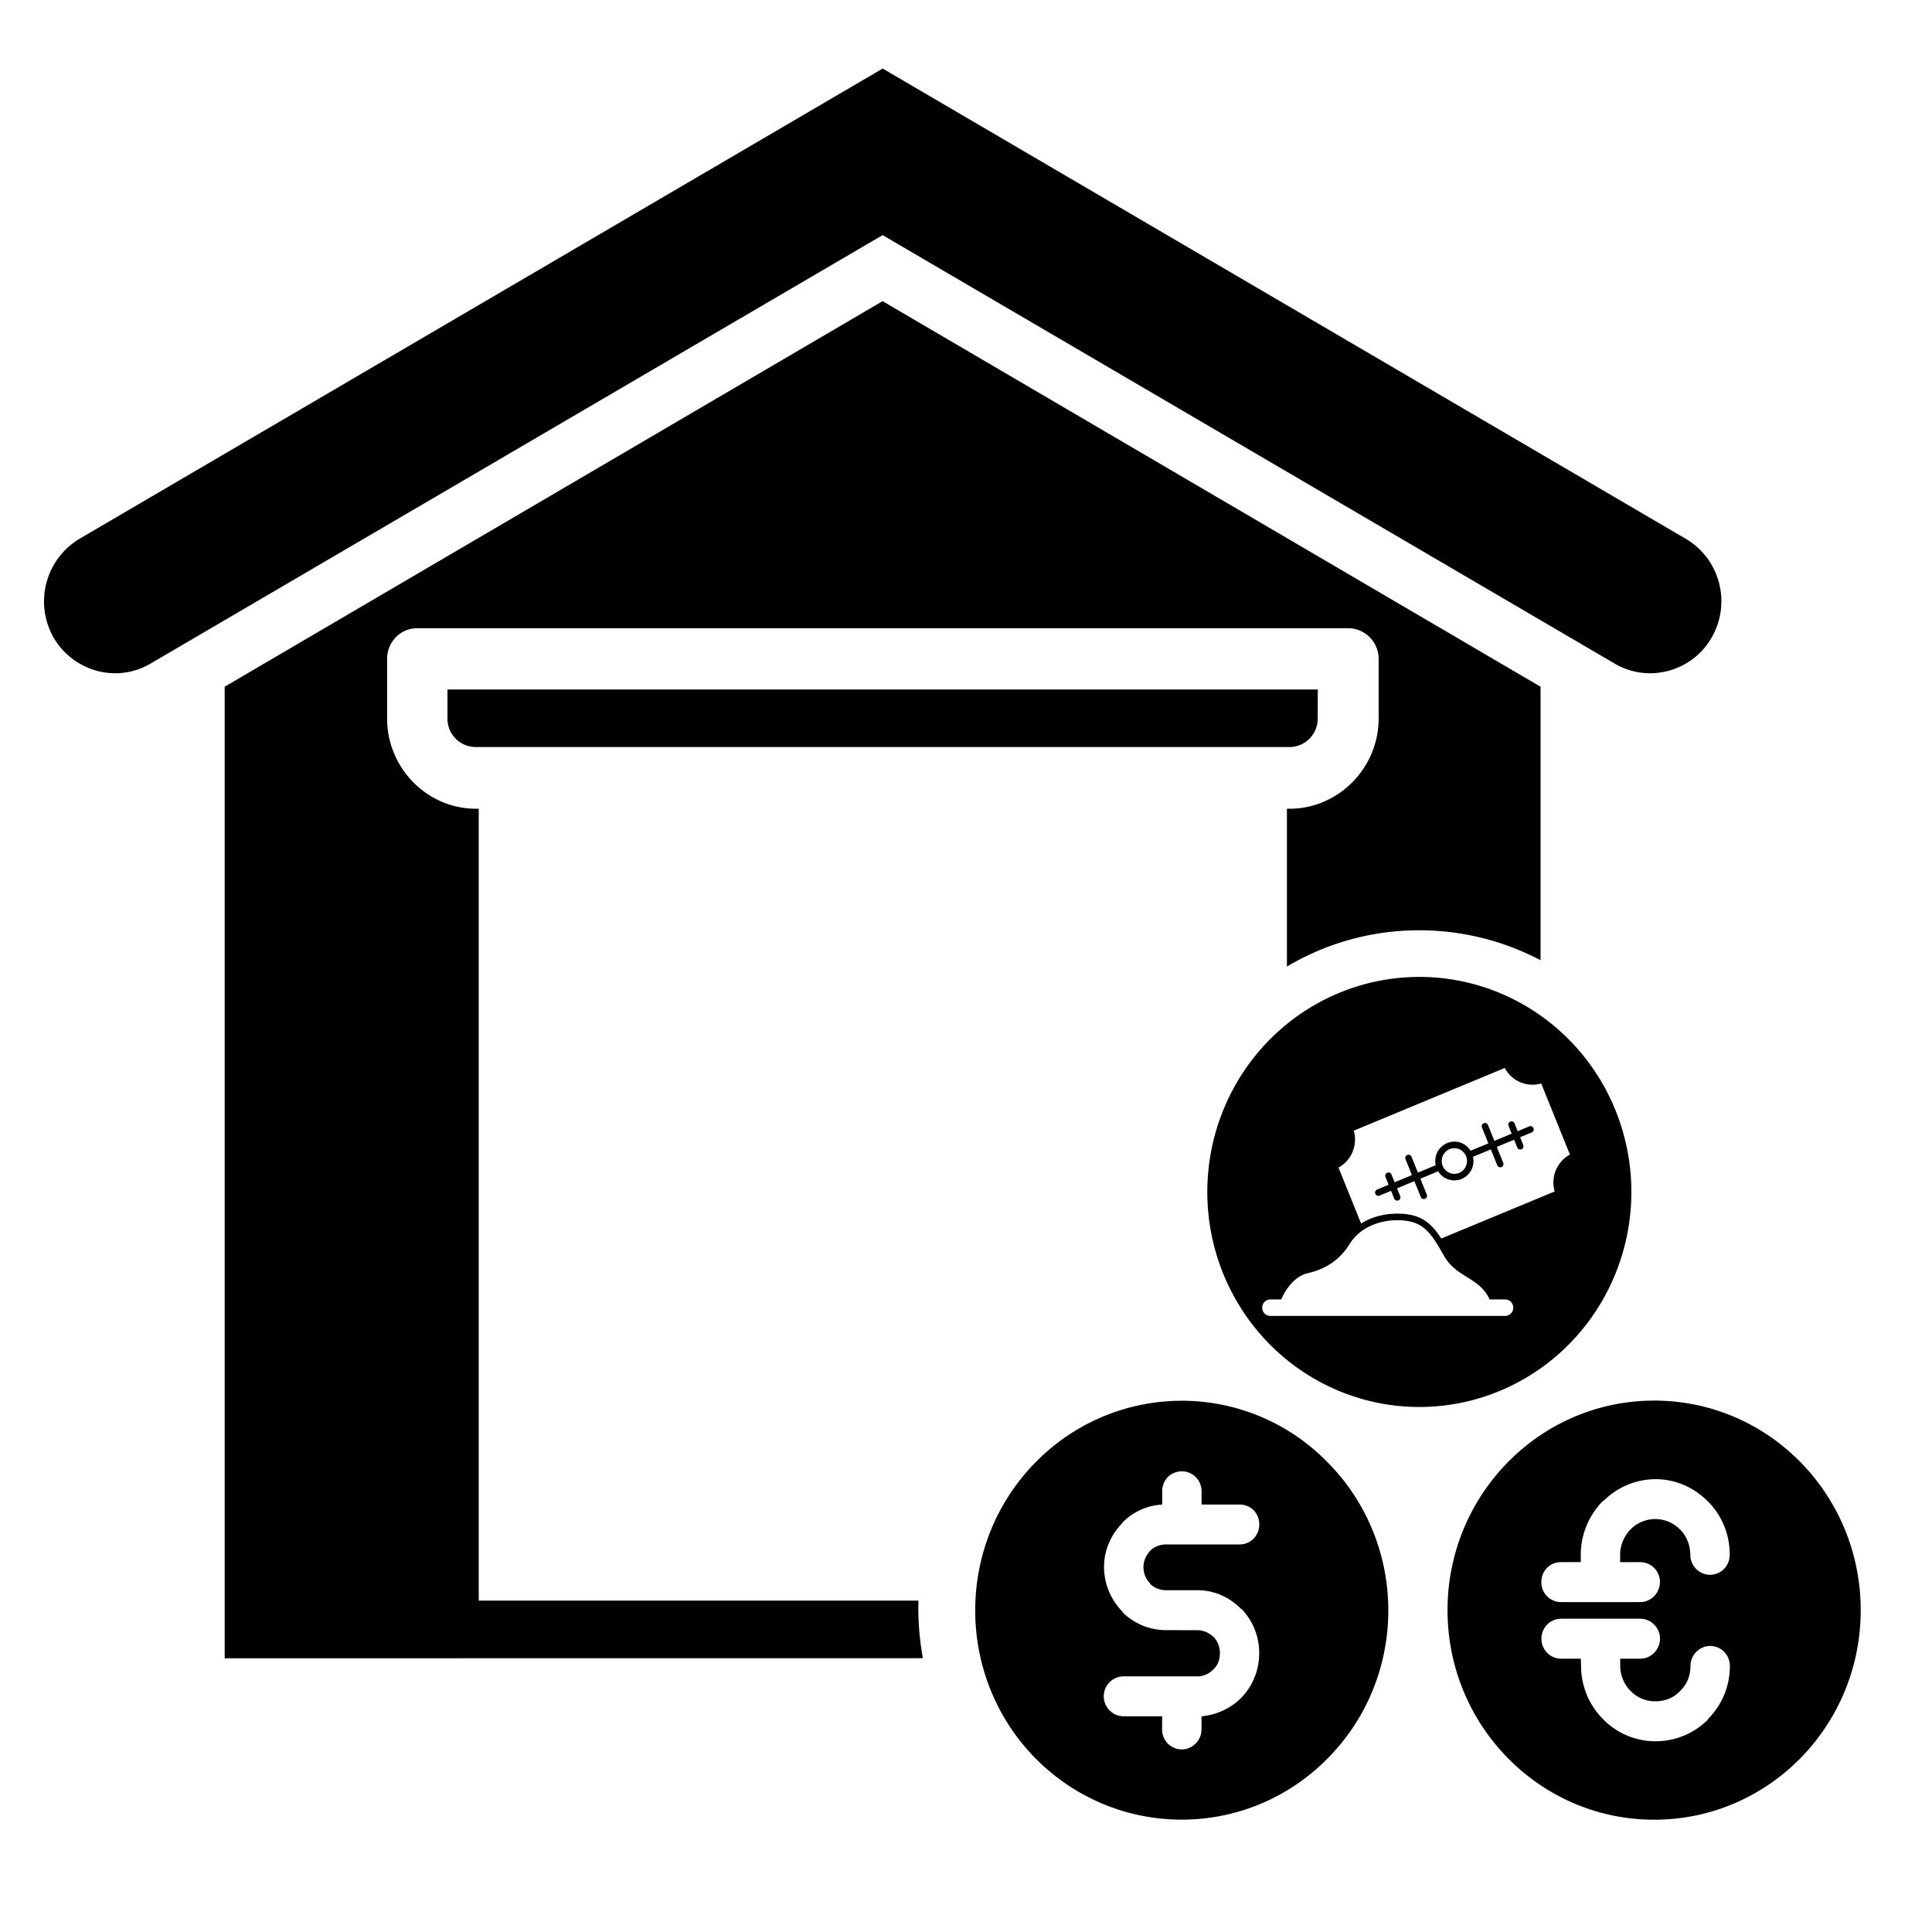 <svg width="100" height="100" xmlns="http://www.w3.org/2000/svg"><path d="M45.687 3.548L4.11 27.89a3.782 3.782 0 00-1.344 5.097c1.02 1.76 3.262 2.397 5.022 1.363L45.684 12.17 83.58 34.35c1.76 1.034 4.028.397 5.022-1.363 1.02-1.784.416-4.063-1.344-5.097zm-.005 12.04L11.63 35.544v50.288l36.14-.004a14.246 14.246 0 01-.232-2.979H24.779V41.86h-.137c-2.546 0-4.606-2.114-4.606-4.67v-3.077c0-.89.695-1.595 1.552-1.595h48.198c.857 0 1.573.705 1.573 1.595v3.076c0 2.562-2.085 4.671-4.606 4.671h-.142v8.17a13.34 13.34 0 016.853-1.878c1.7 0 3.324.318 4.821.891a13.779 13.973 0 011.454.657V35.544zm-22.522 20.1v1.502c0 .823.649 1.477 1.481 1.477h42.106a1.465 1.465 0 001.456-1.477l.006-1.502zm50.304 14.877a10.975 11.13 0 00-10.974 11.13 10.975 11.13 0 0010.974 11.13 10.975 11.13 0 0010.975-11.13 10.975 11.13 0 00-10.975-11.13zm4.424 4.713a1.619 1.642 0 00.803.738 1.618 1.64 0 001.081.063l1.486 3.681a1.62 1.643 0 00-.728.815 1.615 1.638 0 00-.061 1.096L74.6 64.106c-.21-.325-.418-.587-.661-.788-.407-.338-.896-.5-1.623-.5-.536 0-1.107.114-1.615.37a3.033 3.076 0 00-.25.142l-1.17-2.897a1.618 1.641 0 00.728-.814 1.62 1.642 0 00.062-1.096zm.35 2.765a.168.17 0 00-.156.235l.162.401-.896.372-.331-.82a.168.17 0 00-.218-.094.168.17 0 00-.092.221l.331.822-.921.382a.987 1 0 00-.457-.394.976.976 0 00-.751-.004.996.996 0 00-.543.543.988 1.002 0 00-.054.605l-.921.382-.331-.82a.167.17 0 00-.218-.094.167.17 0 00-.092.22l.332.822-.897.373-.162-.402a.167.17 0 00-.31.128l.163.402-.61.253a.167.17 0 00.125.314l.612-.253.161.401a.167.17 0 00.218.094.167.17 0 00.092-.221l-.162-.403.896-.372.332.821a.167.17 0 00.31-.128l-.332-.821.92-.383a.986 1 0 00.458.395.975.975 0 00.751.004.998.998 0 00.544-.543.985.999 0 00.052-.605l.922-.383.331.821a.167.17 0 00.31-.127l-.332-.822.897-.372.162.402a.167.17 0 00.219.092.168.17 0 00.091-.221l-.162-.402.61-.253a.167.17 0 00-.126-.314l-.611.253-.162-.402a.168.17 0 00-.154-.105zm-2.945 1.388a.66.67 0 01.238.051.658.667 0 01.354.365.654.663 0 01-.004.503.653.663 0 01-.342.352l-.028.013a.655.664 0 01-.832-.355l-.011-.027a.654.663 0 01.006-.495.652.661 0 01.342-.352l.029-.012a.645.645 0 01.247-.043zm-2.976 3.728c.642 0 1.066.138 1.41.423.356.295.642.756.995 1.388.328.587.779.866 1.225 1.143.44.273.877.544 1.155 1.146h.804a.42.426 0 010 .853H65.752a.42.426 0 010-.853h.564a3.02 3.063 0 01.328-.583c.288-.4.65-.683 1.013-.767.44-.102.85-.258 1.22-.5.372-.242.701-.57.977-1.015.252-.407.603-.702.998-.901a3.284 3.284 0 011.465-.334zm13.3 9.336c-5.904 0-10.693 4.861-10.693 10.849 0 5.983 4.79 10.844 10.693 10.844 5.925 0 10.693-4.861 10.693-10.844 0-5.988-4.768-10.85-10.693-10.85zm-24.449.007a10.596 10.596 0 00-7.567 3.187c-4.165 4.228-4.165 11.105 0 15.328 4.189 4.224 10.95 4.224 15.115 0 4.19-4.223 4.19-11.1 0-15.328a10.532 10.532 0 00-7.548-3.187zm.006 3.654c.553 0 1.019.448 1.019 1.034v.684h1.968c.578 0 1.02.447 1.02 1.033 0 .562-.442 1.034-1.02 1.034h-3.799c-.324 0-.624.114-.832.33-.208.236-.345.514-.345.843 0 .33.137.633.345.844v.021c.208.211.512.33.832.33h1.623c.878 0 1.664.375 2.247.961h.02a3.27 3.27 0 01.924 2.3c0 .89-.35 1.713-.924 2.304-.532.54-1.273.89-2.06.962l-.003.68c0 .56-.462 1.033-1.02 1.033-.578 0-1.019-.473-1.019-1.034l.004-.68h-1.989a1.034 1.034 0 010-2.068h3.82c.324.001.599-.142.811-.349.233-.21.346-.515.346-.844 0-.329-.117-.633-.325-.844-.233-.21-.512-.35-.832-.35l-1.623-.004c-.878 0-1.69-.35-2.267-.937v-.025a3.302 3.302 0 01-.95-2.304c0-.89.371-1.692.95-2.278v-.021a3.136 3.136 0 012.06-.937v-.684c0-.586.44-1.033 1.018-1.033zm24.51.406c1.066 0 2.014.443 2.71 1.147.02.022.045.047.07.068a3.869 3.869 0 011.065 2.7c0 .562-.44 1.034-1.02 1.034-.553 0-1.019-.468-1.019-1.034 0-.49-.183-.936-.486-1.265 0 0-.021-.026-.046-.047a1.809 1.809 0 00-1.273-.54 1.832 1.858 0 00-1.249.494c0 .02-.024.046-.045.046-.325.35-.533.798-.533 1.317v.375h1.04c.558 0 1.02.447 1.02 1.034 0 .561-.462 1.033-1.02 1.033H80.8a1.02 1.02 0 01-1.02-1.033c0-.587.442-1.034 1.02-1.034l1.02-.004v-.376a3.96 3.96 0 011.13-2.768c.026-.02.047-.046.072-.046a3.822 3.822 0 012.662-1.101zm-4.88 7.223h4.098c.558 0 1.02.473 1.02 1.034s-.462 1.034-1.02 1.034h-1.04v.375c0 .494.208.963.533 1.292.345.354.786.54 1.298.54.487 0 .949-.186 1.273-.54.345-.33.533-.777.533-1.292 0-.56.462-1.033 1.02-1.033.577 0 1.018.468 1.018 1.033a3.849 3.849 0 01-1.131 2.747v.026a3.81 3.81 0 01-2.71 1.126 3.77 3.77 0 01-2.729-1.152 3.891 3.891 0 01-1.131-2.747l-.013-.375h-1.019c-.578 0-1.02-.473-1.02-1.034 0-.56.442-1.033 1.02-1.033z"/></svg>

